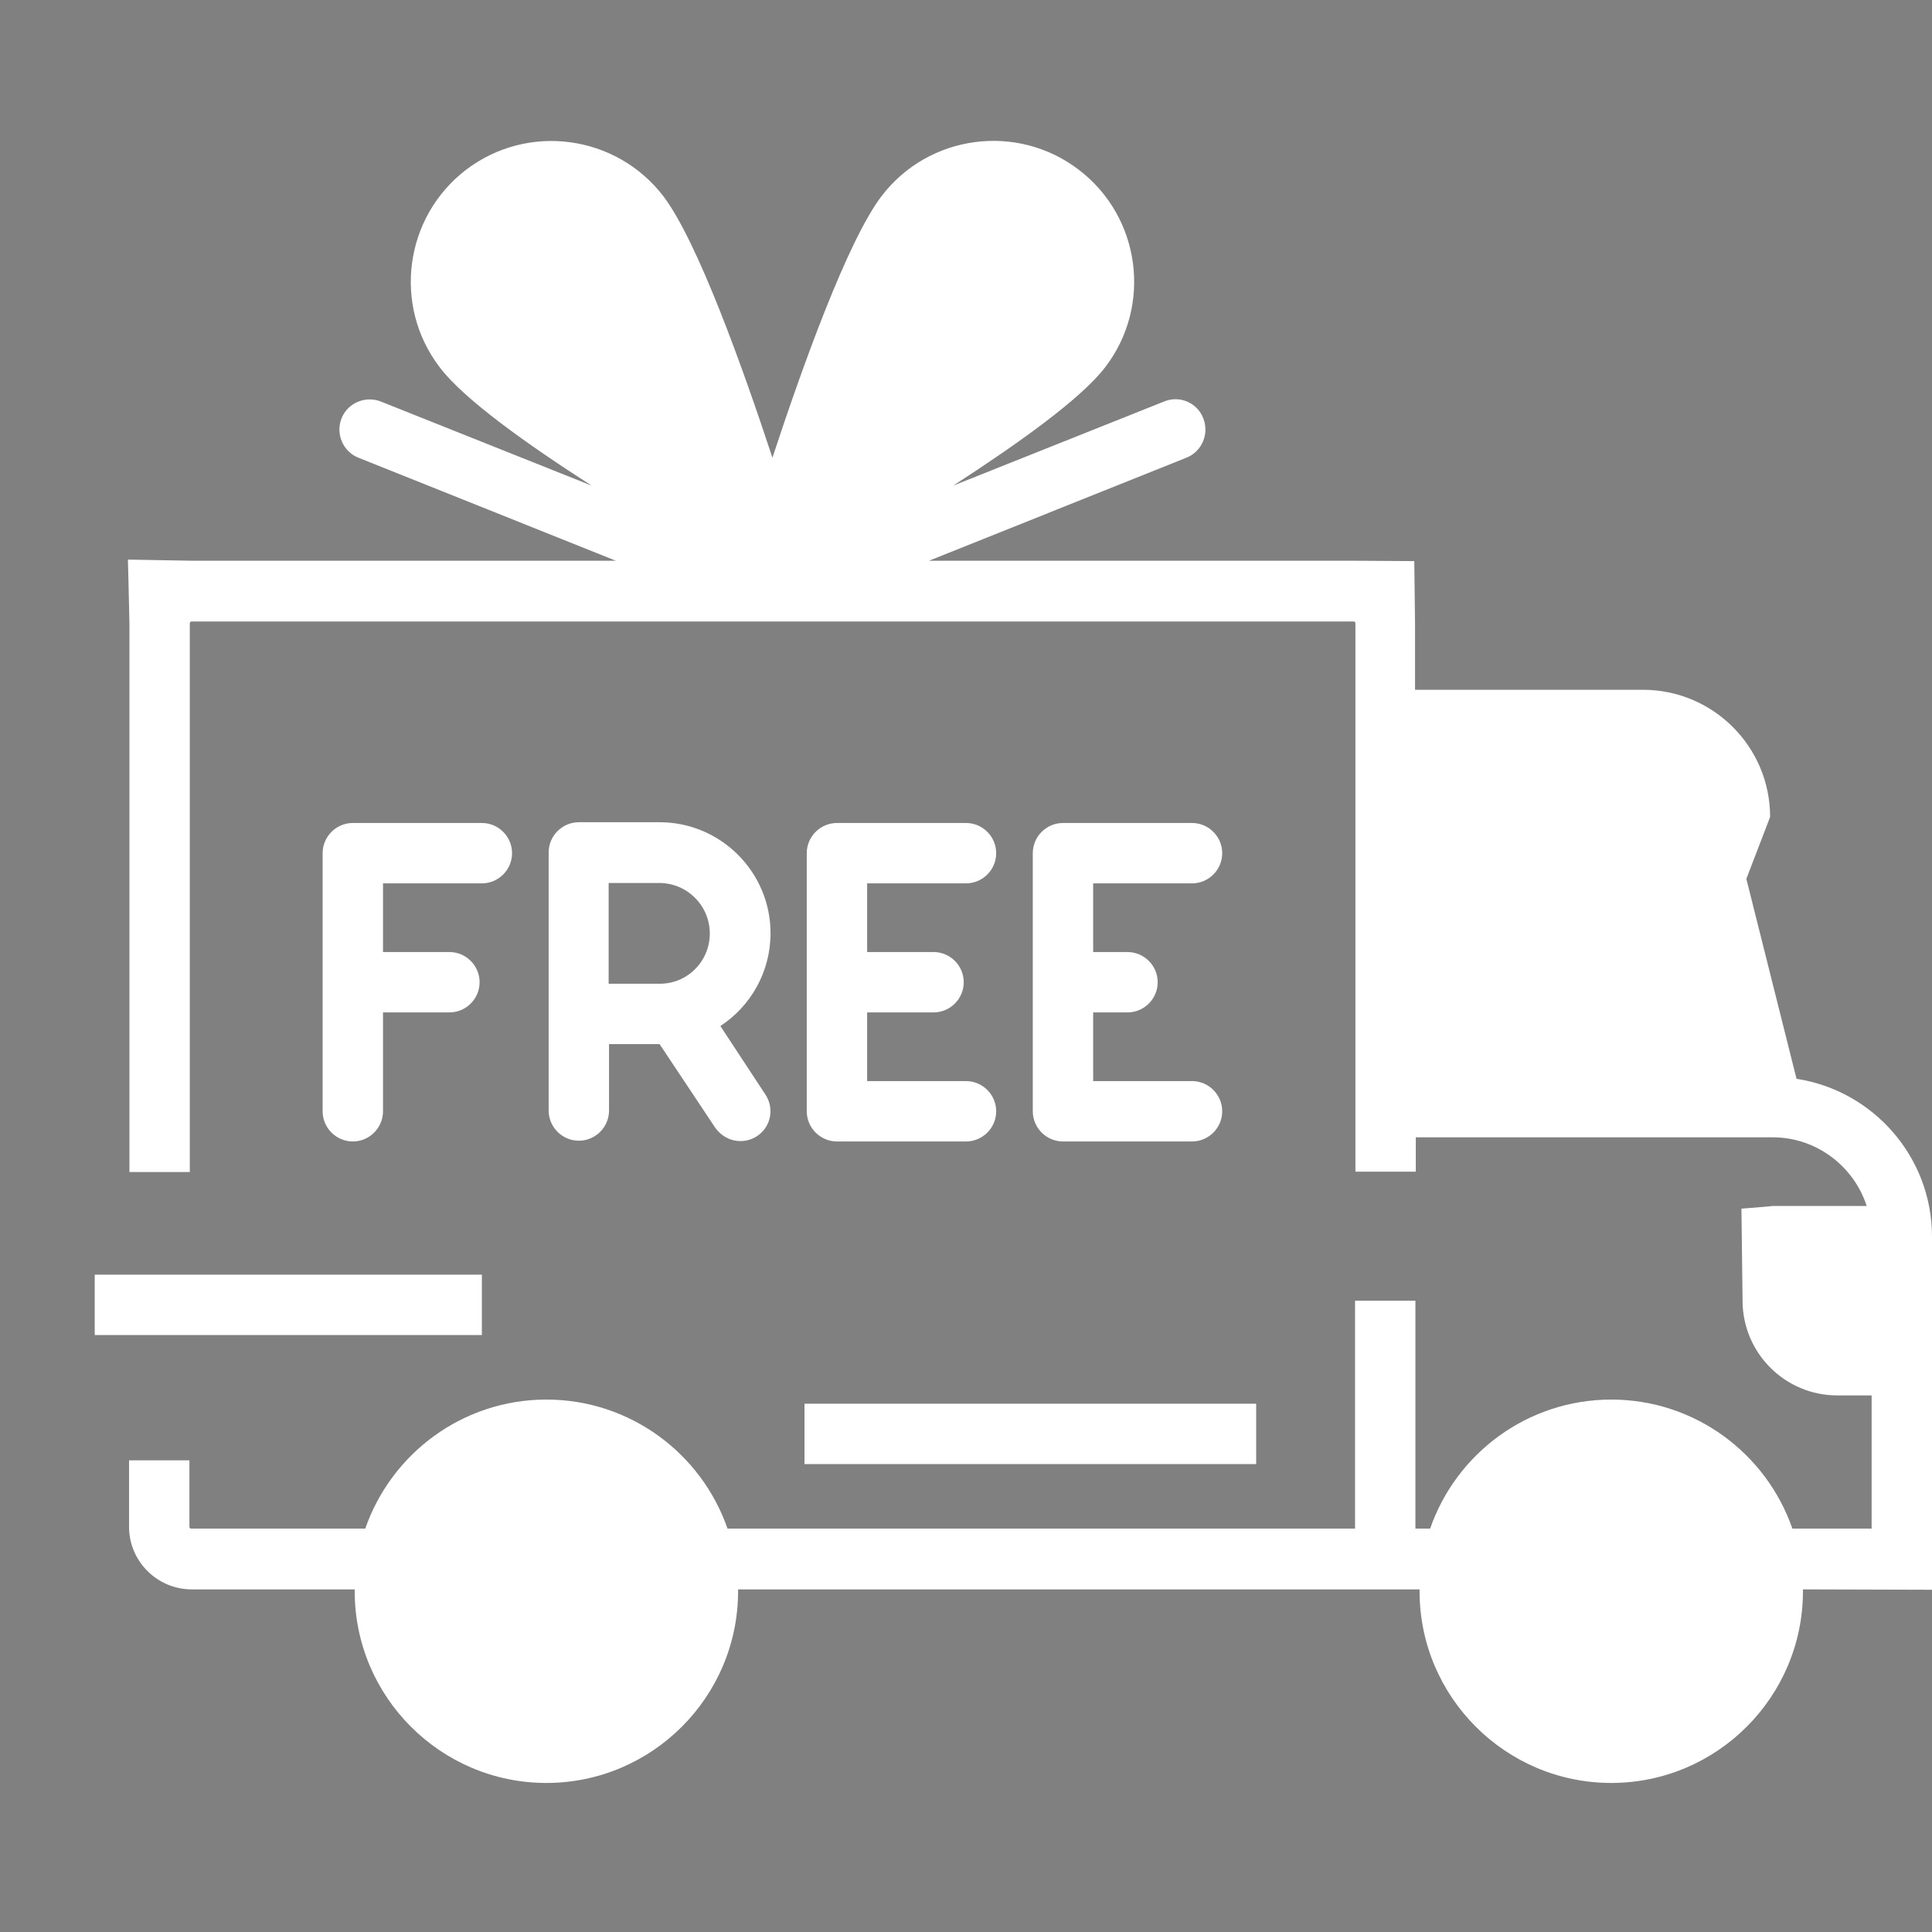 <?xml version="1.0" encoding="utf-8"?>
<!-- Generator: Adobe Illustrator 23.0.1, SVG Export Plug-In . SVG Version: 6.00 Build 0)  -->
<svg version="1.1" id="Layer_1" xmlns="http://www.w3.org/2000/svg" xmlns:xlink="http://www.w3.org/1999/xlink" x="0px" y="0px"
	 viewBox="0 0 512 512" style="enable-background:new 0 0 512 512;" xml:space="preserve">
<rect x="0" y="0" width="512" height="512" fill="#808080" stroke="none"/>
<style type="text/css">
	.st0{fill:#FFFFFF;}
</style>
<g>
	<g>
		<path d="M172.9,121.1c-31.6-19.7-41-28.7-43.8-32.3c-7.1-9.3-5.3-22.7,4-29.9c3.9-2.9,8.4-4.4,12.9-4.4c6.4,0,12.8,2.9,17,8.4
			c7.8,10.2,19.9,44.4,27.9,69.1C185.5,128.8,179.3,125,172.9,121.1z M218.5,131.9c8-24.7,20.2-58.9,27.9-69.1
			c7.1-9.3,20.5-11.1,29.9-4c9.3,7.1,11.1,20.5,4,29.9c-2.8,3.6-12.2,12.7-43.8,32.3C230.1,125,223.9,128.8,218.5,131.9z
			 M375.2,199.9h60.4c9.7,0,17.6,7.9,17.6,17.6v0.5h-78V199.9z M375.2,286.5v-52.4h71.2l13.1,52.4H375.2z M144.8,457.5
			c-19.2,0-34.7-15.6-34.7-34.7s15.6-34.7,34.7-34.7s34.7,15.6,34.7,34.7S164,457.5,144.8,457.5z M427,457.5
			c-19.2,0-34.7-15.6-34.7-34.7S407.9,388,427,388c19.2,0,34.7,15.6,34.7,34.7S446.2,457.5,427,457.5z M496,354.9h-9.1
			c-5,0-9.1-4.1-9.1-9.1v-9.1H496L496,354.9L496,354.9z"/>
		<g id="XMLID_1_">
			<g>
				<path class="st0" d="M512,327.7c0,31.2,0,62.4,0,93.6c-11.4,0-22.8-0.1-34.2-0.1c0,0.2,0,0.4,0,0.5c0,28-22.8,50.8-50.8,50.8
					c-28,0-50.8-22.8-50.8-50.8c0-0.2,0-0.4,0-0.5H195.6c0,0.2,0,0.4,0,0.5c0,28-22.8,50.8-50.8,50.8c-28,0-50.8-22.8-50.8-50.8
					c0-0.2,0-0.4,0-0.5H50.8c-9.1,0-16.6-7.4-16.6-16.6V387h16v17.6c0,0.3,0.2,0.5,0.5,0.5h46.1c6.9-19.9,25.8-34.2,48-34.2
					c22.2,0,41.1,14.3,48,34.2h166.3v-60.4h16v60.4h3.9c6.9-19.9,25.8-34.2,48-34.2c22.2,0,41.1,14.3,48,34.2h21v-35.3h-9.1
					c-13.9,0-25.1-11.3-25.1-25.1c-0.1-8.1-0.3-24.4-0.3-24.4c1.6-0.1,6.4-0.5,8.3-0.7h24.9c-3.4-10.5-13.3-18.2-24.9-18.2
					c0,0,0,0,0,0c0,0,0,0,0,0h-94.6v9.1h-16V165.2c0-0.3-0.2-0.5-0.5-0.5H50.8c-0.3,0-0.5,0.2-0.5,0.5v145.4h-16V165.2
					c-0.1-5.6-0.4-16.9-0.4-16.9s11.3,0.2,17,0.3h112.3l-68.2-27.3c-4.1-1.6-6.1-6.3-4.5-10.4s6.3-6.1,10.4-4.5l55.9,22.3
					c-17-10.9-33.9-22.9-40.3-31.4c-12.5-16.4-9.3-39.8,7-52.3c16.4-12.5,39.8-9.3,52.3,7c9.1,12,21.1,45.6,28.9,69.3
					c7.8-23.7,19.8-57.3,28.9-69.3c12.5-16.4,36-19.5,52.3-7c16.4,12.5,19.5,36,7,52.3c-6.4,8.4-23.3,20.4-40.3,31.4l55.9-22.3
					c4.1-1.7,8.8,0.3,10.4,4.5c1.6,4.1-0.4,8.8-4.5,10.4l-68.2,27.3h112.3l16.3,0.1l0.2,16.5v17.6h60.4c18.6,0,33.7,15.1,33.7,33.7
					l-6.3,16.4l13.3,53C496.4,289,512,306.6,512,327.7z"/>
			</g>
			<g>
			</g>
		</g>
	</g>
	<g>
		<g id="XMLID_2_">
			<g>
				<path class="st0" d="M427,406.2c9.1,0,16.6,7.4,16.6,16.6c0,9.1-7.4,16.6-16.6,16.6c-9.1,0-16.6-7.4-16.6-16.6
					C410.5,413.6,417.9,406.2,427,406.2z"/>
				<rect x="213.2" y="372" class="st0" width="119.7" height="16"/>
				<path class="st0" d="M315.9,218.1c4.4,0,8,3.6,8,8c0,4.4-3.6,8-8,8h-26.2v18.2h9.1c4.4,0,8,3.6,8,8c0,4.4-3.6,8-8,8h-9.1v18.2
					h26.2c4.4,0,8,3.6,8,8s-3.6,8-8,8h-34.2c-4.4,0-8-3.6-8-8v-68.4c0-4.4,3.6-8,8-8H315.9z"/>
				<path class="st0" d="M256,218.1c4.4,0,8,3.6,8,8c0,4.4-3.6,8-8,8h-26.2v18.2c0.2,0,0.4,0,0.5,0h17.1c4.4,0,8,3.6,8,8
					c0,4.4-3.6,8-8,8h-17.1c-0.2,0-0.4,0-0.5,0v18.2H256c4.4,0,8,3.6,8,8s-3.6,8-8,8h-34.2c-4.4,0-8-3.6-8-8v-68.4c0-4.4,3.6-8,8-8
					H256z"/>
				<path class="st0" d="M202.8,290c2.5,3.7,1.5,8.7-2.2,11.1c-1.4,0.9-2.9,1.3-4.4,1.3c-2.6,0-5.1-1.3-6.7-3.6l-14.7-22.1h-13.4
					v17.6c0,4.4-3.6,8-8,8c-4.4,0-8-3.6-8-8v-68.4c0-4.4,3.6-8,8-8h21.4c16.2,0,29.4,13.2,29.4,29.4c0,10.3-5.3,19.4-13.3,24.6
					L202.8,290z M188.1,247.4c0-7.4-6-13.4-13.4-13.4h-13.4v26.7h13.4C182.1,260.8,188.1,254.8,188.1,247.4z"/>
				<path class="st0" d="M144.8,406.2c9.1,0,16.6,7.4,16.6,16.6c0,9.1-7.4,16.6-16.6,16.6c-9.1,0-16.6-7.4-16.6-16.6
					C128.3,413.6,135.7,406.2,144.8,406.2z"/>
				<path class="st0" d="M127.7,218.1c4.4,0,8,3.6,8,8c0,4.4-3.6,8-8,8h-26.2v18.2h17.6c4.4,0,8,3.6,8,8c0,4.4-3.6,8-8,8h-17.6v26.2
					c0,4.4-3.6,8-8,8s-8-3.6-8-8v-68.4c0-4.4,3.6-8,8-8H127.7z"/>
				<rect x="25.1" y="337.8" class="st0" width="102.6" height="16"/>
			</g>
			<g>
			</g>
		</g>
	</g>
</g>
<path d="M44.9,111.6"/>
</svg>
